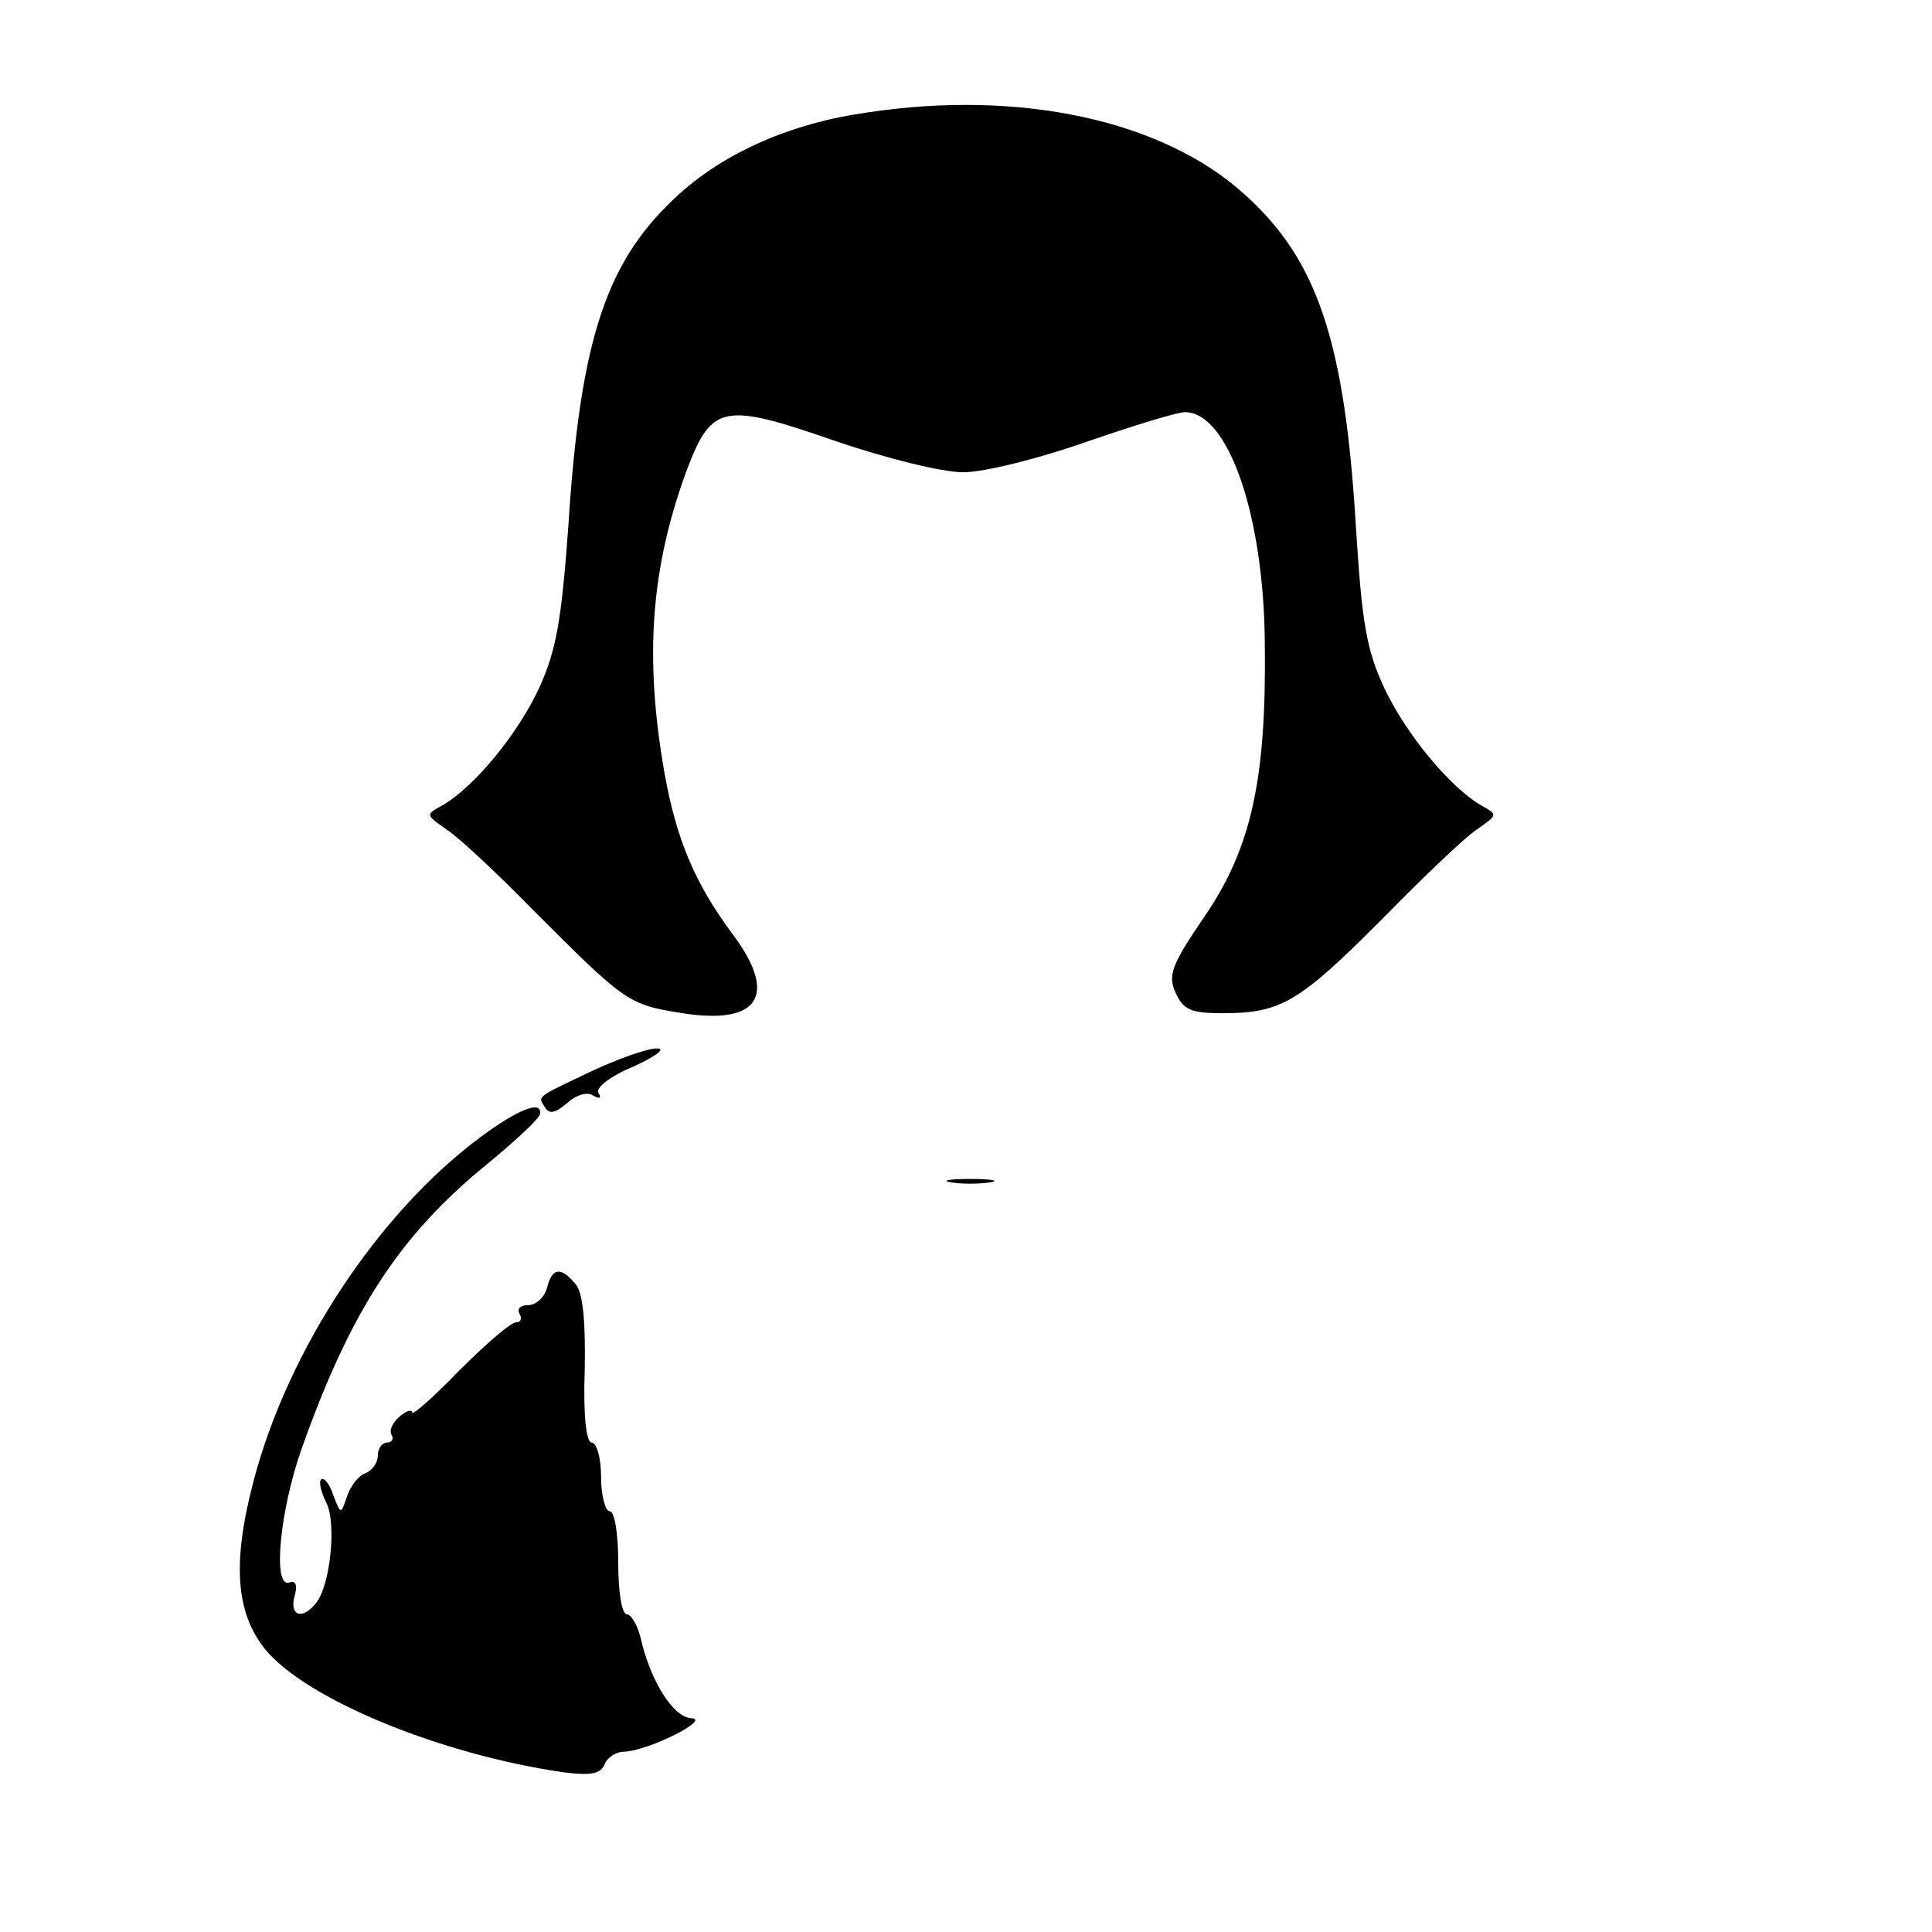 <?xml version="1.0" standalone="no"?>
<!DOCTYPE svg PUBLIC "-//W3C//DTD SVG 20010904//EN"
 "http://www.w3.org/TR/2001/REC-SVG-20010904/DTD/svg10.dtd">
<svg version="1.0" xmlns="http://www.w3.org/2000/svg"
 width="225pt" height="225pt" viewBox="0 0 225 225"
 preserveAspectRatio="xMidYMid meet">

<g transform="translate(0,225) scale(0.1,-0.1)"
fill="#000000" stroke="none">
<path d="M1010 2119 c-87 -12 -165 -46 -219 -95 -84 -76 -115 -166 -129 -385
-8 -111 -14 -146 -34 -190 -25 -54 -76 -116 -113 -137 -20 -11 -19 -11 5 -28
14 -9 59 -51 100 -93 108 -108 111 -111 175 -121 89 -14 111 21 59 91 -44 59
-66 110 -80 188 -24 136 -16 240 26 354 29 76 42 79 174 33 59 -20 123 -36
148 -36 24 0 88 16 142 35 55 19 107 35 116 35 50 0 92 -119 93 -270 2 -158
-16 -238 -70 -317 -39 -57 -43 -69 -34 -89 9 -20 18 -24 55 -24 68 0 89 13
184 108 48 49 98 97 112 106 24 17 25 17 5 28 -36 21 -87 82 -113 137 -21 45
-26 77 -33 189 -13 215 -45 310 -130 386 -95 86 -261 122 -439 95z"/>
<path d="M690 1003 c-67 -32 -64 -29 -55 -43 5 -8 12 -6 25 5 11 10 24 14 31
9 7 -4 10 -3 6 3 -4 6 14 20 41 31 26 12 38 21 27 21 -11 0 -45 -12 -75 -26z"/>
<path d="M560 926 c-119 -88 -225 -248 -265 -402 -25 -95 -20 -153 14 -195 48
-58 203 -122 347 -143 32 -4 43 -2 48 9 3 8 13 15 23 15 28 1 102 38 78 39
-21 1 -48 44 -59 94 -4 15 -11 27 -16 27 -6 0 -10 27 -10 60 0 33 -4 60 -10
60 -5 0 -10 18 -10 40 0 22 -5 40 -11 40 -6 0 -10 30 -8 85 1 56 -2 90 -11
100 -17 20 -27 19 -33 -5 -3 -11 -13 -20 -22 -20 -9 0 -13 -4 -10 -10 3 -5 2
-10 -4 -10 -6 0 -35 -25 -66 -56 -30 -31 -55 -53 -55 -49 0 4 -7 2 -15 -5 -8
-7 -12 -16 -9 -21 3 -5 0 -9 -5 -9 -6 0 -11 -7 -11 -15 0 -9 -7 -18 -15 -21
-8 -3 -17 -15 -21 -27 -7 -21 -7 -21 -16 2 -4 13 -11 21 -14 18 -3 -3 0 -15 6
-27 12 -23 5 -96 -12 -117 -16 -20 -31 -15 -25 8 4 13 1 19 -6 16 -20 -7 -11
84 14 155 57 161 114 249 216 332 34 28 62 54 62 59 2 16 -26 5 -69 -27z"/>
<path d="M1108 873 c12 -2 32 -2 45 0 12 2 2 4 -23 4 -25 0 -35 -2 -22 -4z"/>
</g>
</svg>
